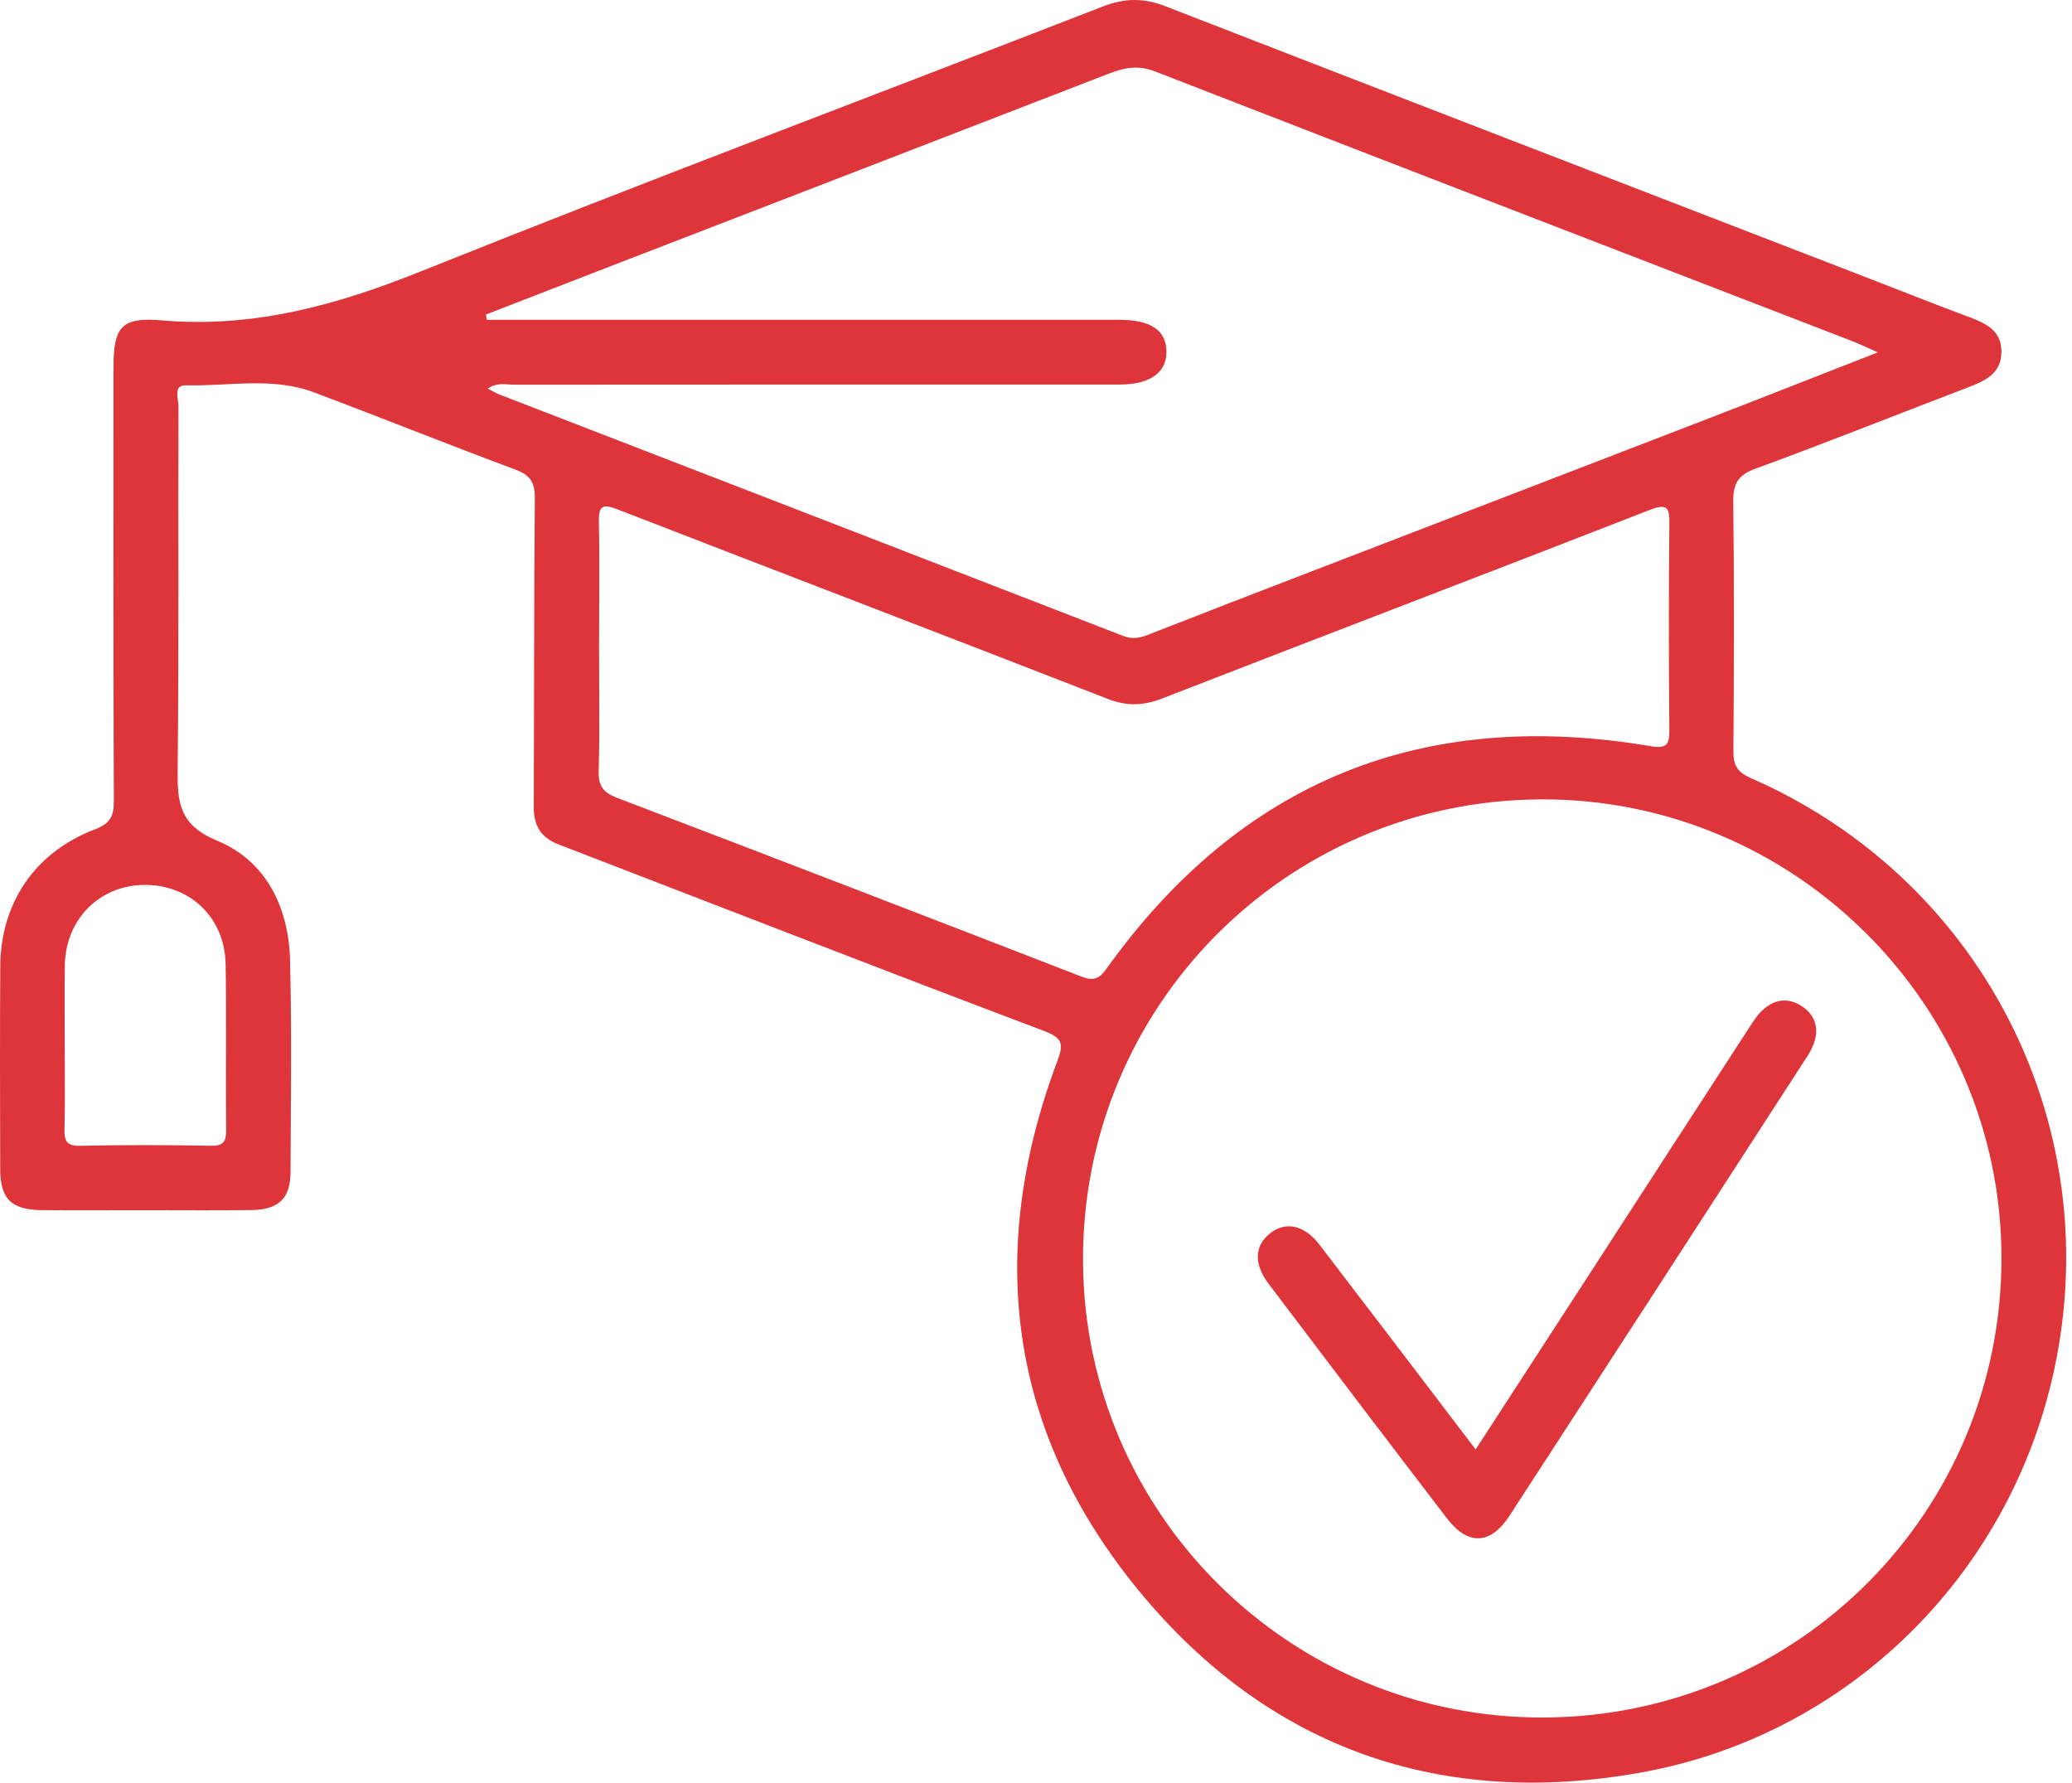 <svg width="93" height="80" viewBox="0 0 93 80" fill="none" xmlns="http://www.w3.org/2000/svg">
<path d="M6.549 54.311C4.996 54.311 3.446 54.321 1.893 54.309C0.504 54.296 0.011 53.81 0.009 52.452C0.003 49.417 -0.01 46.382 0.013 43.348C0.034 40.502 1.587 38.237 4.261 37.22C4.92 36.97 5.114 36.657 5.11 35.964C5.081 29.481 5.092 22.997 5.094 16.515C5.094 14.676 5.431 14.219 7.274 14.378C11.369 14.732 15.108 13.695 18.882 12.182C29.043 8.107 39.296 4.258 49.498 0.292C50.463 -0.083 51.318 -0.104 52.283 0.271C62.842 4.372 73.411 8.447 83.976 12.529C85.454 13.101 86.924 13.687 88.408 14.239C89.158 14.519 89.833 14.848 89.833 15.78C89.833 16.759 89.114 17.088 88.336 17.384C85.15 18.598 81.986 19.865 78.785 21.036C77.984 21.33 77.785 21.73 77.796 22.535C77.841 26.26 77.831 29.984 77.802 33.707C77.798 34.344 77.974 34.653 78.591 34.922C88.075 39.077 93.491 48.582 92.654 58.431C91.748 69.12 83.922 77.693 73.68 79.542C64.691 81.165 56.945 78.48 51.115 71.387C45.296 64.306 44.231 56.265 47.432 47.688C47.726 46.901 47.766 46.607 46.852 46.263C39.573 43.514 32.323 40.688 25.062 37.893C24.282 37.593 23.953 37.053 23.957 36.226C23.977 31.605 23.965 26.985 24.006 22.366C24.012 21.672 23.818 21.33 23.151 21.082C20.118 19.951 17.114 18.744 14.085 17.606C12.218 16.904 10.259 17.341 8.342 17.291C7.767 17.277 8.009 17.881 8.009 18.202C7.992 23.651 8.032 29.098 7.974 34.547C7.957 36.024 8.052 37.03 9.754 37.732C11.944 38.636 12.959 40.721 13.019 43.092C13.098 46.261 13.052 49.437 13.04 52.609C13.036 53.775 12.51 54.286 11.311 54.305C9.721 54.327 8.135 54.311 6.549 54.311ZM69.171 35.874C57.734 35.92 48.55 45.181 48.61 56.611C48.67 67.979 57.939 77.138 69.324 77.078C80.727 77.016 89.866 67.809 89.835 56.41C89.804 45.061 80.514 35.831 69.171 35.874ZM21.886 17.438C22.116 17.554 22.28 17.654 22.456 17.72C31.77 21.322 41.087 24.92 50.397 28.533C50.784 28.684 51.107 28.649 51.478 28.506C54.012 27.515 56.55 26.535 59.088 25.558C65.001 23.281 70.916 21.007 76.827 18.726C79.266 17.784 81.696 16.823 84.282 15.813C83.793 15.598 83.487 15.447 83.17 15.322C72.728 11.287 62.283 7.267 51.852 3.209C51.097 2.915 50.48 3.029 49.786 3.298C42.304 6.198 34.818 9.082 27.331 11.975C25.489 12.687 23.648 13.403 21.808 14.117C21.822 14.196 21.837 14.273 21.851 14.351C23.416 14.351 24.981 14.351 26.547 14.351C34.445 14.351 42.345 14.349 50.244 14.353C51.658 14.353 52.345 14.823 52.355 15.776C52.366 16.718 51.625 17.248 50.285 17.258C50.078 17.26 49.871 17.258 49.664 17.258C40.799 17.258 31.934 17.256 23.068 17.264C22.714 17.262 22.331 17.148 21.886 17.438ZM26.888 29.032C26.888 30.893 26.921 32.757 26.872 34.616C26.853 35.282 27.091 35.574 27.694 35.804C34.639 38.456 41.579 41.125 48.511 43.816C49.059 44.029 49.314 43.963 49.668 43.468C55.707 35.036 63.879 31.761 74.073 33.485C74.819 33.612 74.934 33.413 74.928 32.74C74.899 29.672 74.899 26.604 74.928 23.535C74.934 22.806 74.866 22.566 74.042 22.887C66.763 25.726 59.461 28.508 52.179 31.34C51.318 31.676 50.579 31.701 49.707 31.359C42.395 28.51 35.064 25.709 27.747 22.871C27.075 22.61 26.859 22.653 26.88 23.442C26.921 25.308 26.888 27.171 26.888 29.032ZM2.905 46.922C2.905 48.16 2.926 49.4 2.895 50.638C2.883 51.164 2.951 51.435 3.595 51.421C5.555 51.377 7.518 51.383 9.479 51.419C10.05 51.429 10.154 51.212 10.149 50.702C10.127 48.224 10.168 45.746 10.127 43.27C10.094 41.191 8.541 39.709 6.502 39.713C4.483 39.717 2.949 41.239 2.91 43.311C2.889 44.512 2.907 45.717 2.905 46.922Z" fill="#DE353B"/>
<path d="M66.233 65.048C68.08 62.203 69.839 59.495 71.597 56.783C73.959 53.141 76.315 49.493 78.682 45.856C79.299 44.907 80.088 44.659 80.843 45.137C81.62 45.628 81.742 46.439 81.131 47.386C76.678 54.269 72.22 61.153 67.75 68.027C66.906 69.325 65.889 69.373 64.953 68.151C62.268 64.65 59.604 61.135 56.943 57.617C56.26 56.715 56.308 55.891 57.016 55.342C57.718 54.797 58.548 54.975 59.229 55.866C61.535 58.874 63.829 61.892 66.233 65.048Z" fill="#DE353B"/>
</svg>
